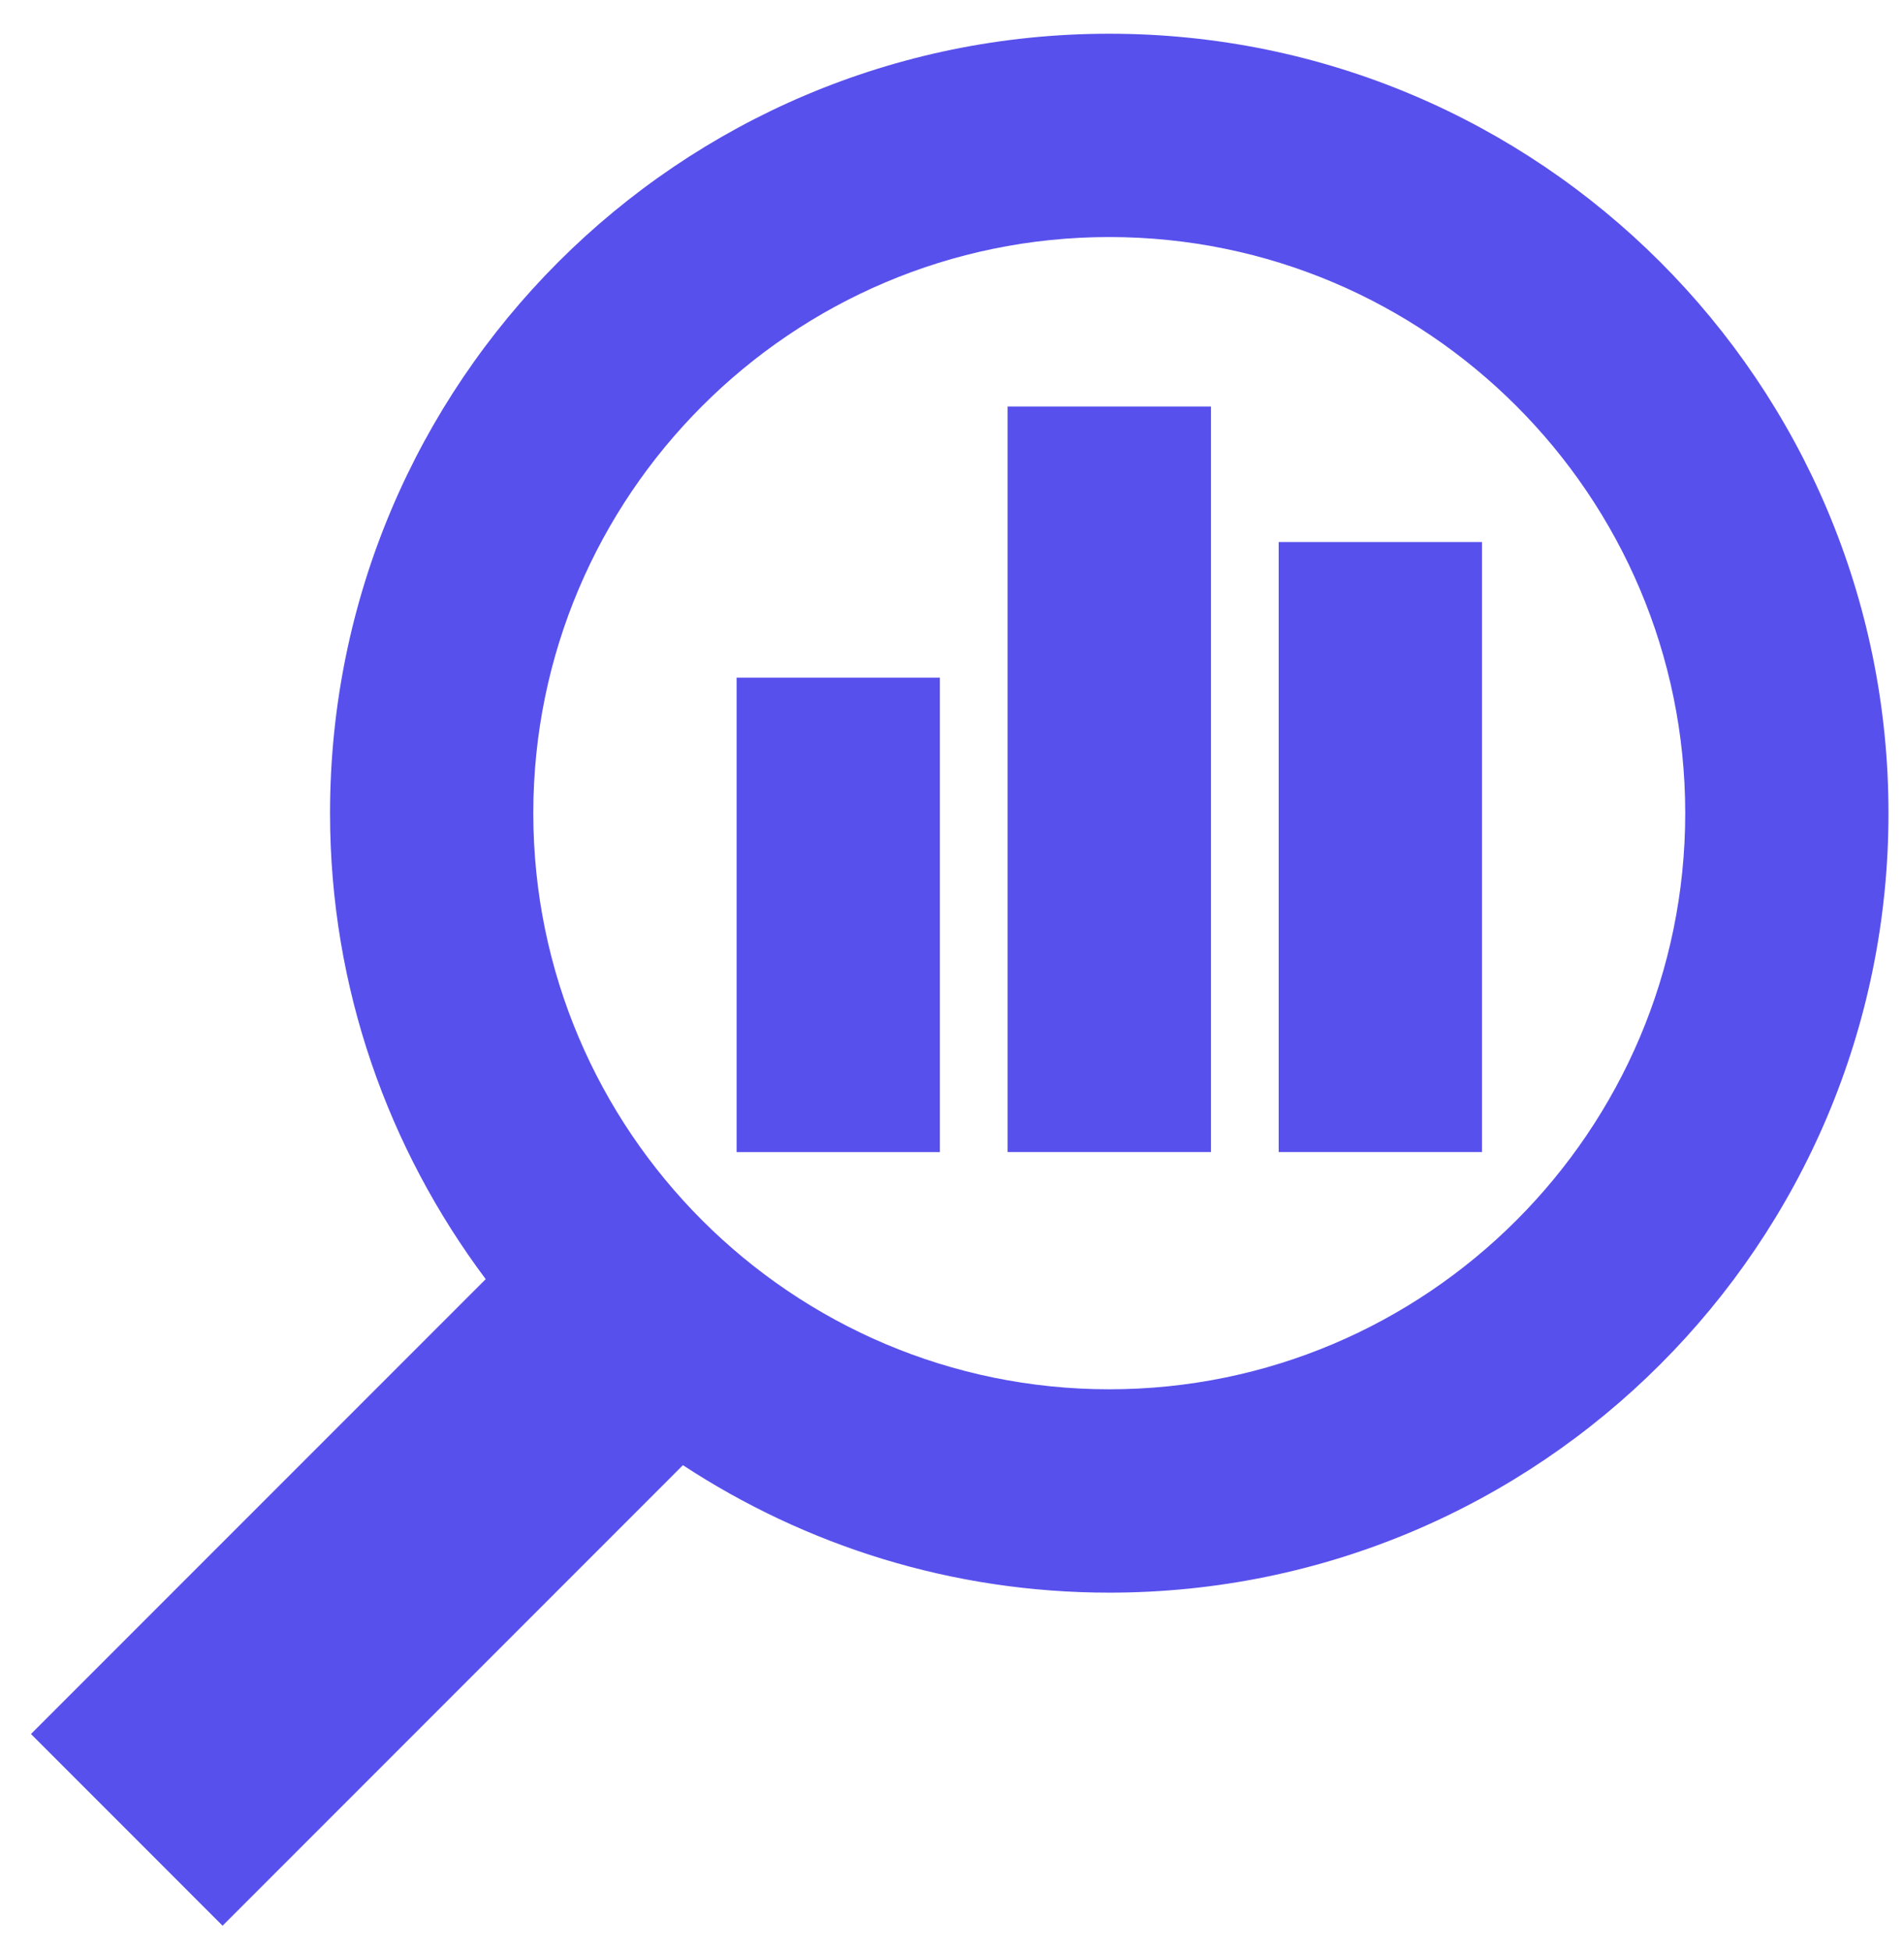 <svg width="41" height="42" viewBox="0 0 41 42" fill="none" xmlns="http://www.w3.org/2000/svg">
<path d="M23.887 0.726C14.62 0.726 7.107 8.239 7.107 17.506C7.107 21.272 8.363 24.737 10.459 27.537L0.667 37.329L4.793 41.456L14.706 31.542C17.346 33.272 20.496 34.286 23.887 34.286C33.154 34.286 40.666 26.773 40.666 17.506C40.666 8.239 33.154 0.726 23.887 0.726ZM23.887 29.908C17.048 29.908 11.484 24.345 11.484 17.506C11.484 10.667 17.048 5.103 23.887 5.103C30.726 5.103 36.289 10.667 36.289 17.506C36.289 24.345 30.726 29.908 23.887 29.908Z" fill="#5850EC"/>
<path d="M20.239 14.588H15.862V24.802H20.239V14.588Z" fill="#5850EC"/>
<path d="M26.076 8.751H21.698V24.801H26.076V8.751Z" fill="#5850EC"/>
<path d="M31.912 11.669H27.535V24.801H31.912V11.669Z" fill="#5850EC"/>
</svg>

